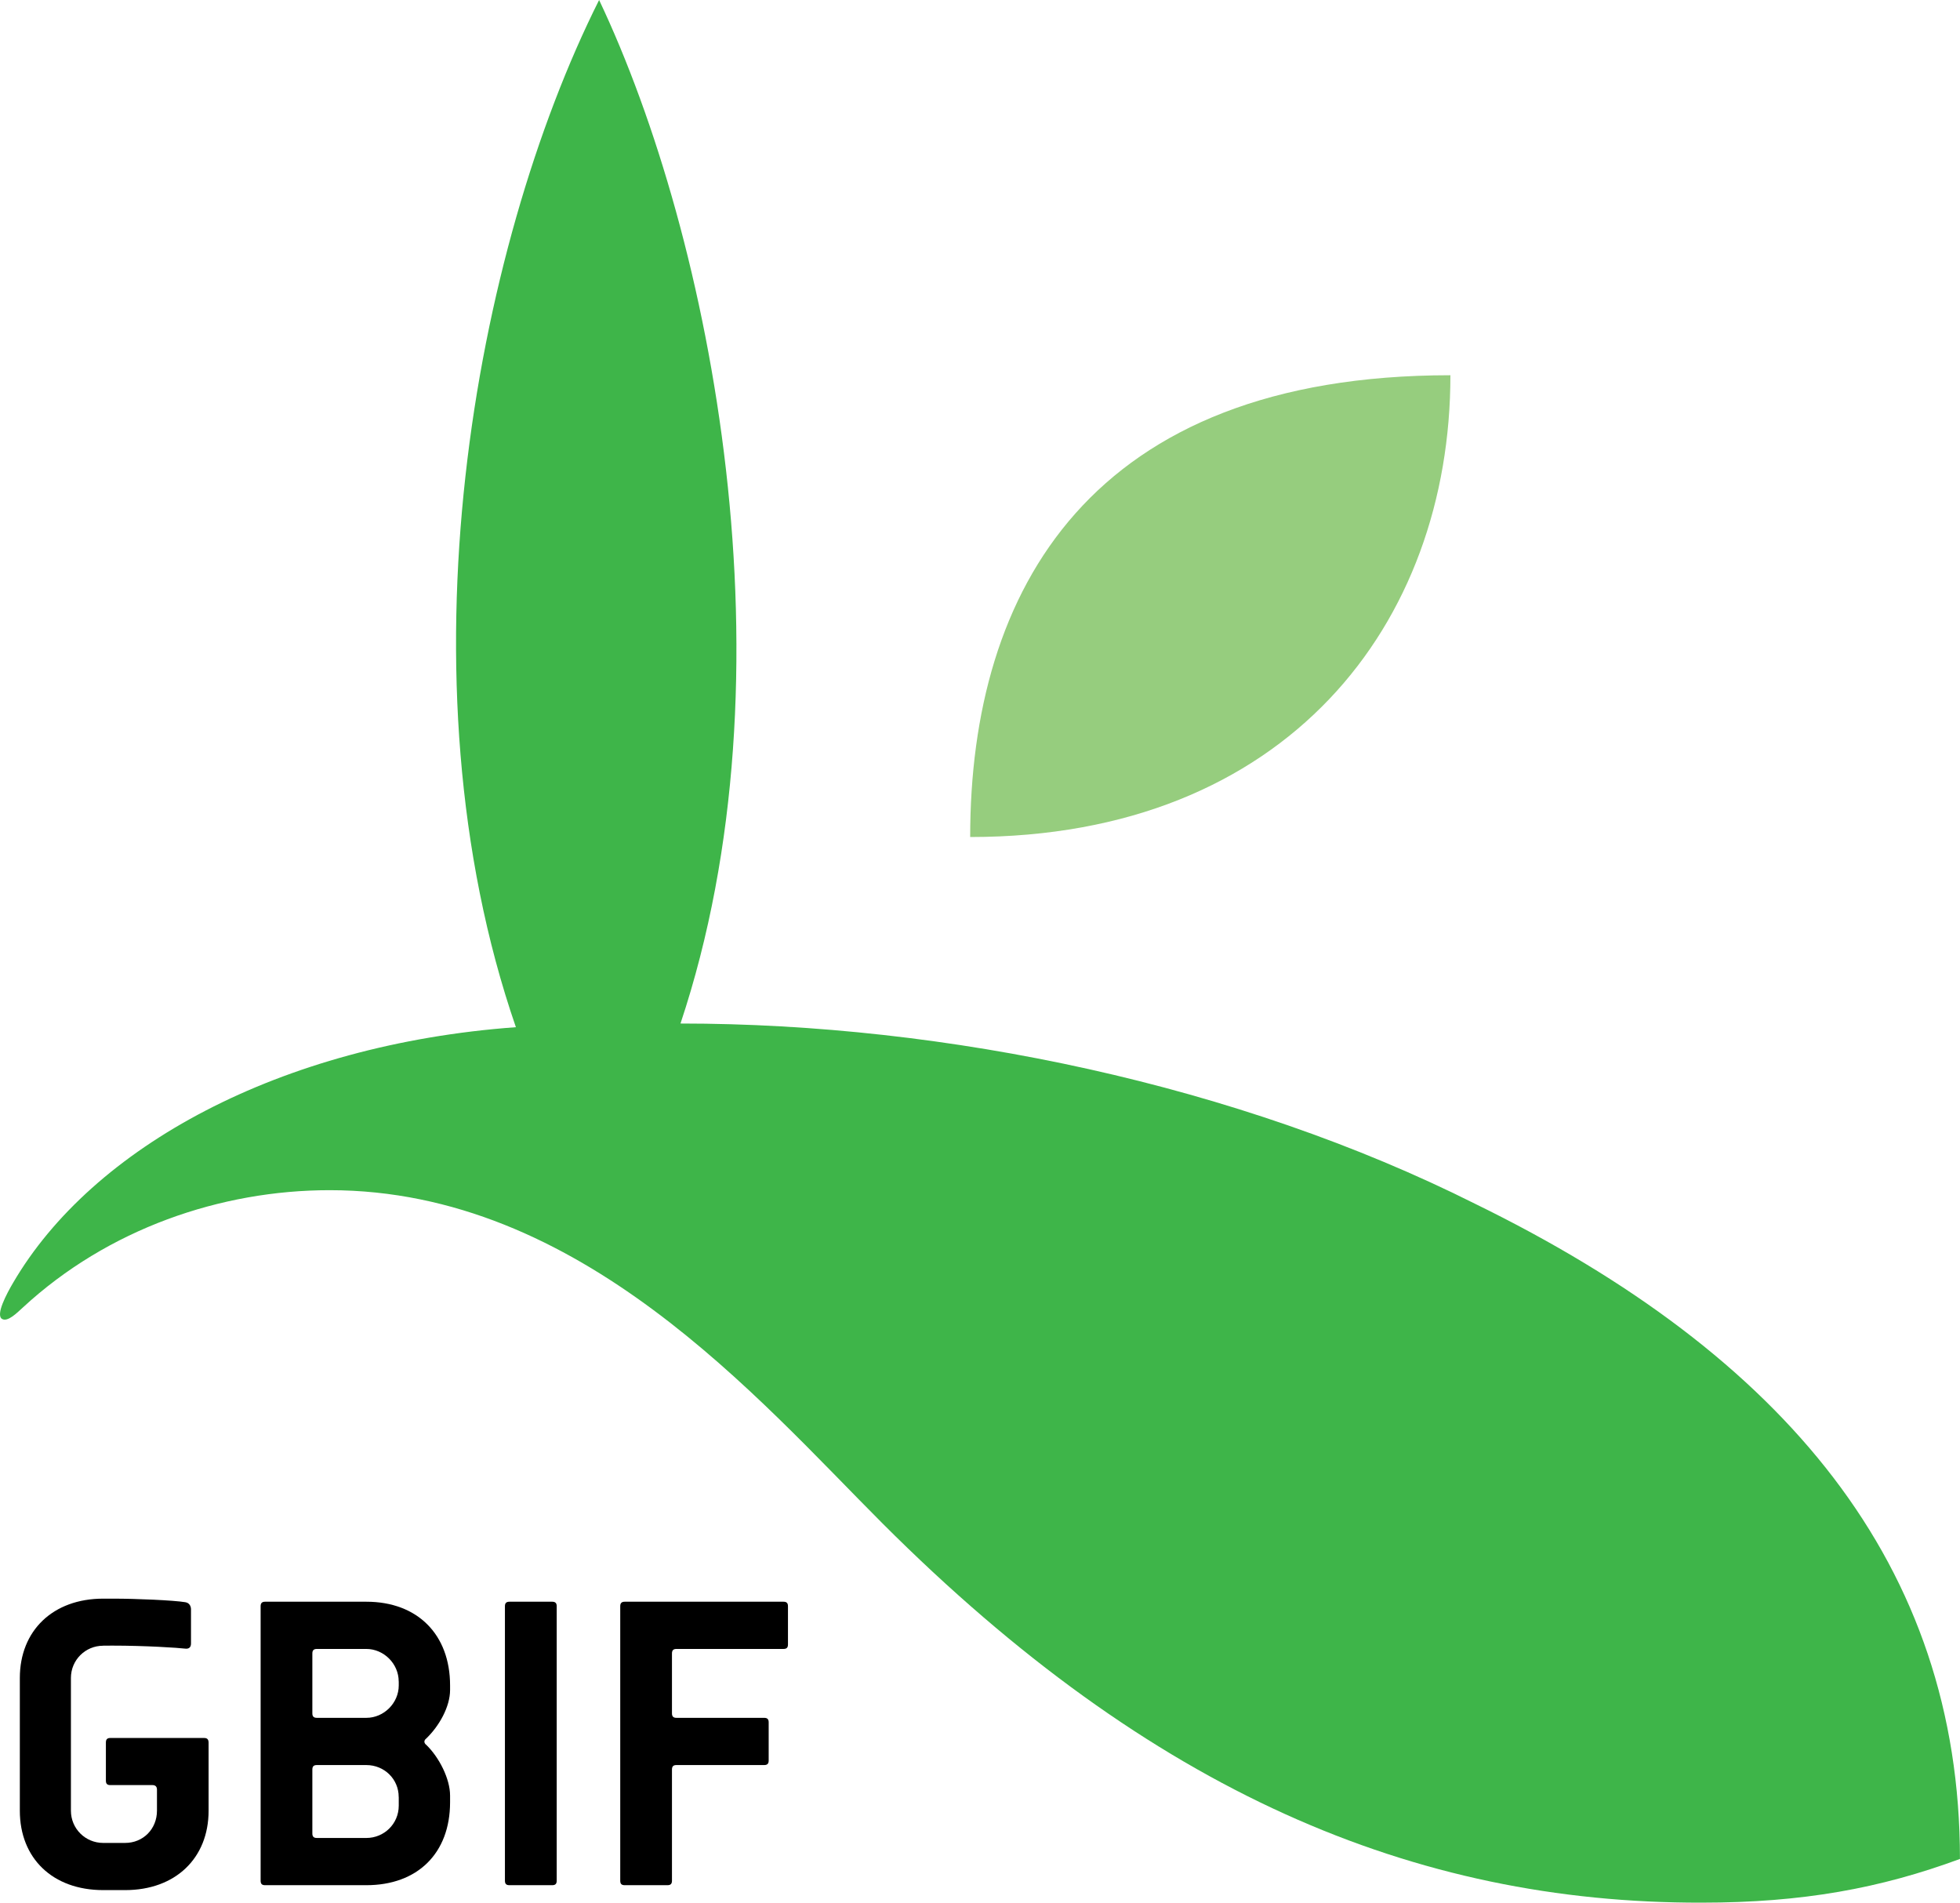 <?xml version="1.0" encoding="utf-8"?>
<!-- Generator: Adobe Illustrator 15.0.2, SVG Export Plug-In . SVG Version: 6.00 Build 0)  -->
<!DOCTYPE svg PUBLIC "-//W3C//DTD SVG 1.1//EN" "http://www.w3.org/Graphics/SVG/1.1/DTD/svg11.dtd">
<svg version="1.1" id="Layer_1" xmlns="http://www.w3.org/2000/svg" xmlns:xlink="http://www.w3.org/1999/xlink" x="0px" y="0px"
	 width="39.52px" height="38.359px" viewBox="0 0 39.52 38.359" enable-background="new 0 0 39.52 38.359" xml:space="preserve">
<g>
	<g>
		<path d="M7.386,38.007H5.345c-0.063,0-0.09-0.026-0.09-0.091v-5.533c0-0.062,0.027-0.091,0.09-0.091h2.042
			c1.034,0,1.688,0.663,1.688,1.688v0.091c0,0.336-0.218,0.727-0.481,0.979c-0.027,0.019-0.037,0.046-0.037,0.063
			s0.009,0.045,0.037,0.064c0.263,0.254,0.481,0.688,0.481,1.023v0.137C9.074,37.363,8.42,38.007,7.386,38.007z M8.039,33.898
			c0-0.354-0.299-0.654-0.653-0.654H6.389c-0.064,0-0.091,0.028-0.091,0.092v1.206c0,0.063,0.027,0.091,0.091,0.091h0.998
			c0.354,0,0.653-0.299,0.653-0.653V33.898z M8.039,36.229c0-0.363-0.291-0.644-0.653-0.644H6.389c-0.064,0-0.091,0.027-0.091,0.091
			v1.288c0,0.063,0.027,0.091,0.091,0.091h0.998c0.354,0,0.653-0.281,0.653-0.652V36.229z"/>
		<path d="M11.134,38.007h-0.862c-0.063,0-0.091-0.026-0.091-0.091v-5.533c0-0.062,0.027-0.091,0.091-0.091h0.862
			c0.063,0,0.091,0.028,0.091,0.091v5.533C11.225,37.98,11.198,38.007,11.134,38.007z"/>
		<path d="M15.797,33.244h-2.158c-0.063,0-0.09,0.028-0.09,0.092v1.206c0,0.063,0.027,0.091,0.09,0.091h1.769
			c0.063,0,0.091,0.027,0.091,0.09v0.771c0,0.063-0.027,0.091-0.091,0.091h-1.769c-0.063,0-0.09,0.027-0.09,0.091v2.24
			c0,0.064-0.027,0.091-0.091,0.091h-0.861c-0.064,0-0.091-0.026-0.091-0.091v-5.533c0-0.062,0.027-0.091,0.091-0.091h3.201
			c0.063,0,0.09,0.028,0.09,0.091v0.771C15.888,33.218,15.861,33.244,15.797,33.244z"/>
	</g>
	<path d="M4.115,35.039h-1.89c-0.063,0-0.09,0.028-0.09,0.092v0.768c0,0.064,0.027,0.09,0.09,0.09h0.85
		c0.054,0,0.09,0.027,0.09,0.092v0.424c0,0.371-0.28,0.65-0.642,0.65H2.081c-0.361,0-0.651-0.289-0.651-0.65v-2.676
		c0-0.361,0.29-0.65,0.651-0.65c0,0-0.05-0.002,0.186-0.002c0.669,0,1.32,0.043,1.471,0.061c0.067,0.007,0.113-0.023,0.113-0.102
		v-0.691c0-0.054-0.025-0.128-0.113-0.143c-0.233-0.04-1.009-0.072-1.445-0.072c-0.309,0-0.212,0-0.212,0
		c-1.012,0-1.681,0.643-1.681,1.6v2.676c0,0.957,0.66,1.6,1.681,1.6h0.443c1.013,0,1.682-0.643,1.682-1.6v-1.373
		C4.205,35.067,4.178,35.039,4.115,35.039z"/>
	<g>
		<path fill="#96CD7E" d="M19.562,16.875c0-4.99,2.436-9.31,9.683-9.31C29.245,12.566,25.956,16.875,19.562,16.875z"/>
		<path fill="#3EB549" d="M34.311,38.359c2.036,0,3.602-0.289,5.208-0.881c0-5.925-3.535-10.158-9.777-13.209
			c-4.777-2.395-10.658-3.634-16.021-3.634C16.075,13.574,14.361,4.811,12.08,0c-2.527,5.039-4.103,13.68-1.678,20.709
			c-4.764,0.348-8.542,2.42-10.139,5.155c-0.122,0.208-0.363,0.653-0.218,0.729c0.113,0.061,0.298-0.125,0.412-0.229
			c1.721-1.593,4-2.369,6.189-2.369c5.057,0,8.627,4.196,11.149,6.719C23.216,36.135,28.516,38.371,34.311,38.359z"/>
	</g>
</g>
</svg>
